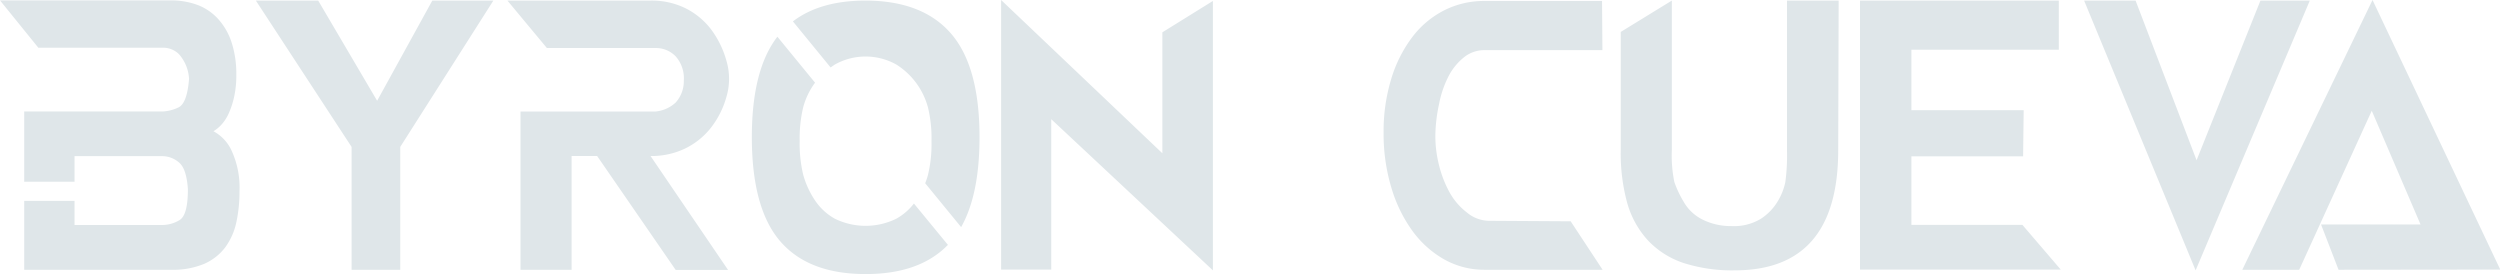 <svg xmlns="http://www.w3.org/2000/svg" viewBox="0 0 391.44 42.91">
  <defs>
    <style>.cls-1{fill:#dfe6e9}</style>
  </defs>
  <g id="Capa_2" data-name="Capa 2">
    <g id="Capa_1-2" data-name="Capa 1">
      <path class="cls-1" d="M77.25.09L62.67 23v19.24h-7.62V23L40.06.09h9.76l9.23 15.69L67.69.09zM113.72 15.24a13.82 13.82 0 01-2.5 4.88 11.59 11.59 0 01-4 3.16 12.19 12.19 0 01-5.36 1.15L114 42.27h-8.2L93.5 24.43h-4v17.81h-8V17.46h21.13a5.38 5.38 0 003.16-1.4 5 5 0 001.28-3.45 5.17 5.17 0 00-1.28-3.79 4.28 4.28 0 00-3.16-1.3h-17L79.45.09h22.43a12 12 0 015.39 1.17 11.53 11.53 0 014 3.25 14.75 14.75 0 012.47 5 9.91 9.91 0 01-.02 5.73zM164.6 18.66v23.55h-7.85V0L182 24V5.06l7.91-4.91v42.18zM245.93 34.65l5 7.59h-18.49a12.8 12.8 0 01-6.32-1.63 15.75 15.75 0 01-5-4.5 22.24 22.24 0 01-3.29-6.81 29.05 29.05 0 01-1.19-8.52 28 28 0 011.19-8.41 20.76 20.76 0 013.29-6.55 14.56 14.56 0 015-4.2 13.83 13.83 0 016.32-1.47h18.4l.06 7.7h-18.46a5.07 5.07 0 00-3.06 1 9.15 9.15 0 00-2.44 2.84 15.87 15.87 0 00-1.61 4.57 24.66 24.66 0 00-.59 5 18.84 18.84 0 00.57 4.58 17.53 17.53 0 001.62 4.21 10.15 10.15 0 002.75 3.22 5.5 5.5 0 003.35 1.3zM287.82 23.49q0 18.84-16.2 18.84a24.82 24.82 0 01-8.1-1.18 13.54 13.54 0 01-5.52-3.54 14.48 14.48 0 01-3.23-5.88 29.3 29.3 0 01-1-8.24V5l8-4.91v23.4a20.58 20.58 0 00.39 5 16.39 16.39 0 001.46 3.1 6.94 6.94 0 003 2.81 9.91 9.91 0 004.48 1 8.14 8.14 0 004.62-1.15 8.43 8.43 0 002.63-2.73 9.55 9.55 0 001.19-3 31.47 31.47 0 00.26-5V.09h8.09zM316.66 35.21l6 7h-31.43V.09h31.13v7.7h-23.08v9.46h17.58l-.09 7.23h-17.49v10.73zM334.38.09l9.55 25 10-25h7.73l-17.88 42.24L326.32.09zM366.16 42.24l-2.74-7.09H379l-7.64-17.81L360 42.24h-8.91L371.48 0l20 42.21zM143.1 31.87a9.11 9.11 0 01-2.75 2.37 10.93 10.93 0 01-9.64 0 9 9 0 01-3.19-3 13.67 13.67 0 01-1.76-3.89 20.92 20.92 0 01-.55-5.28 20.89 20.89 0 01.55-5.27 11.56 11.56 0 011.76-3.72 1.47 1.47 0 00.1-.13l-5.9-7.2q-4 5.17-4 15.71 0 11.16 4.44 16.31t13.4 5.14q8.43 0 12.86-4.57zM130.05 10.56l.66-.45a9.85 9.85 0 019.64 0 11.4 11.4 0 013.19 3 11.56 11.56 0 011.76 3.72 20.44 20.44 0 01.55 5.27 20.47 20.47 0 01-.55 5.28 10.61 10.61 0 01-.44 1.31l5.63 6.87q2.88-5.09 2.88-14.07 0-11.08-4.46-16.23T135.53.09q-7.11 0-11.38 3.26zM36.34 23.76a6.54 6.54 0 00-2.92-3.21 5.49 5.49 0 001.32-1.11 6.66 6.66 0 001.13-1.82 12.86 12.86 0 00.81-2.56A15.29 15.29 0 0037 11.7a15.82 15.82 0 00-.74-5.06A10.09 10.09 0 0034.18 3 8.31 8.31 0 0030.94.78a12 12 0 00-4.28-.72H0l6 7.41h19.54a3.53 3.53 0 012.47 1 6.33 6.33 0 011.59 3.87c-.2 2.6-.77 4.11-1.72 4.51a6.36 6.36 0 01-2.34.6H3.79v11h7.88v-4h13.76a4 4 0 012.55.95c.81.64 1.29 2 1.44 4.22q0 4.08-1.32 4.85a5.27 5.27 0 01-2.67.76H11.67v-3.78H3.79v10.79h23.08A12.57 12.57 0 0032 41.3a8.33 8.33 0 003.28-2.59A10.32 10.32 0 0037 34.83a22.58 22.58 0 00.5-4.88 13.84 13.84 0 00-1.16-6.19z"/>
    </g>
  </g>
</svg>